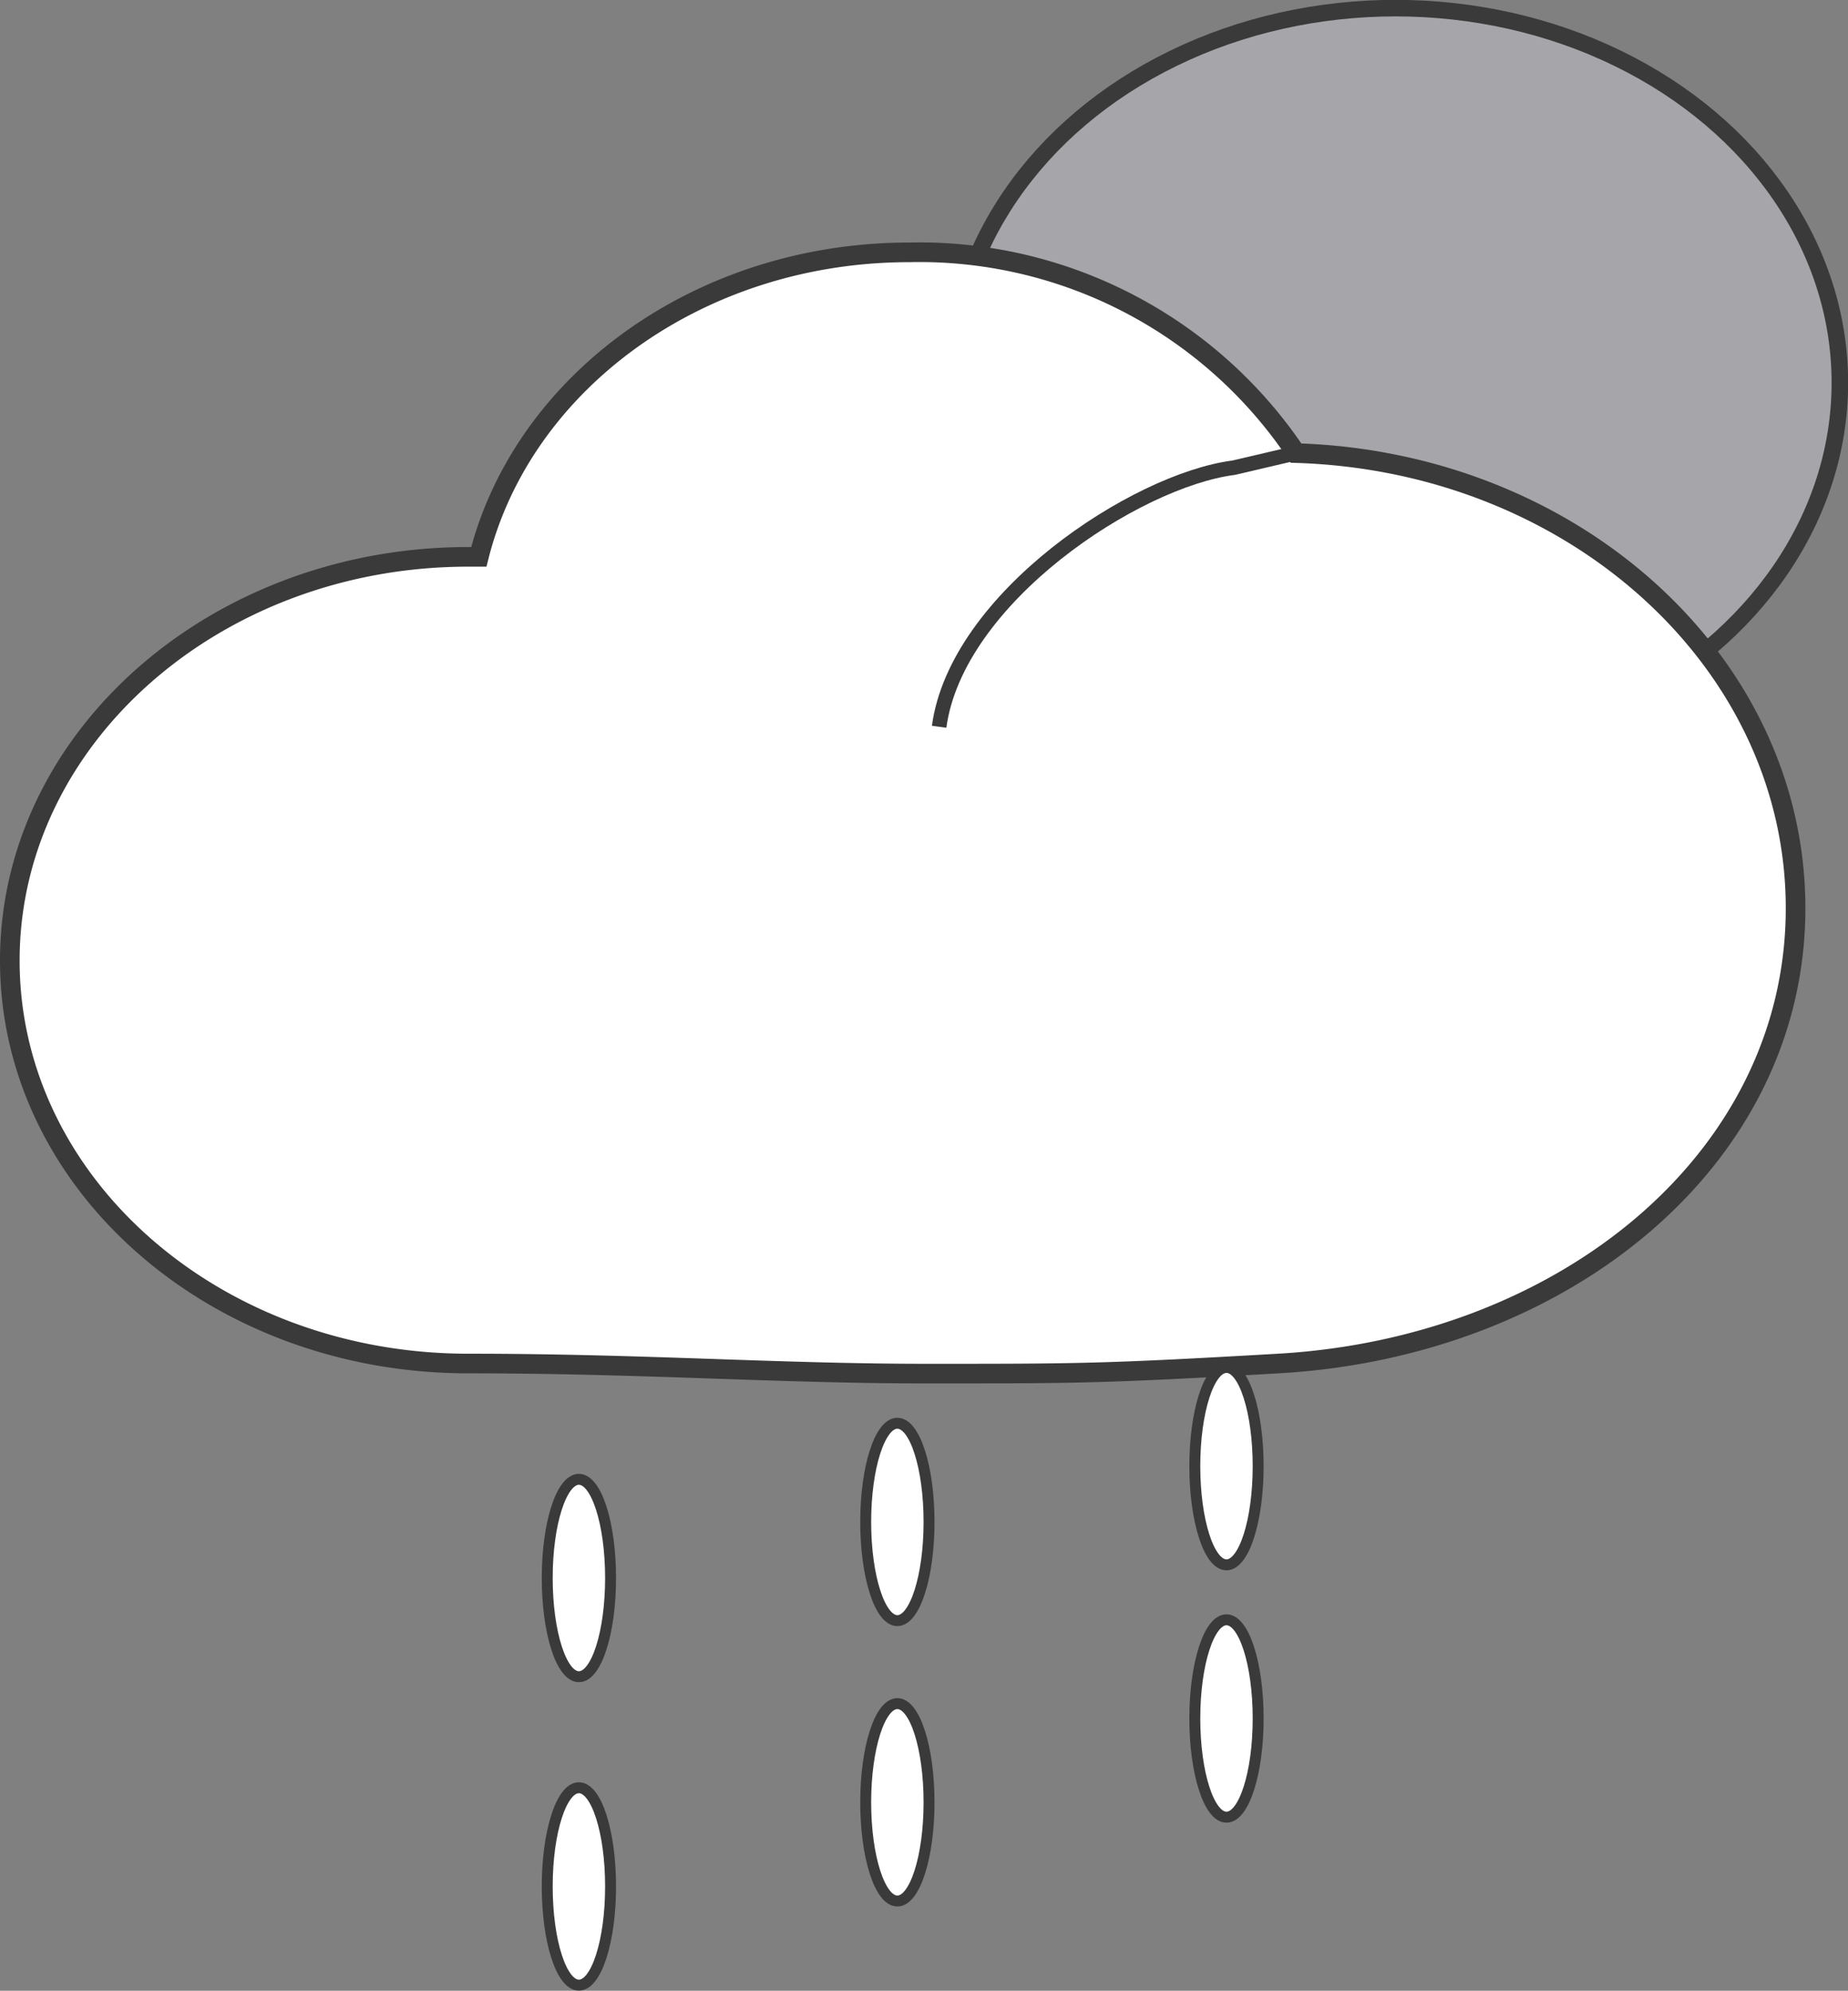<svg xmlns="http://www.w3.org/2000/svg" viewBox="0 0 65.92 71"><rect x="0" y="0" width="65.92" height="71" fill="#808080" stroke="none"/><defs><style>.cls-1{fill:#a6a6aa;stroke-width:0.59px;}.cls-1,.cls-2,.cls-3,.cls-4,.cls-5{stroke:#3a3a3a;stroke-miterlimit:10;}.cls-2,.cls-3,.cls-4,.cls-5{fill:#fff;}.cls-2{stroke-width:0.7px;}.cls-3{stroke-width:0.52px;}.cls-4{stroke-width:0.39px;}.cls-5{stroke-width:0.39px;}</style></defs><g id="Layer_2" data-name="Layer 2"><g id="Layer_1-2" data-name="Layer 1"><ellipse class="cls-1" cx="49.78" cy="13.65" rx="15.85" ry="13.36"/><path class="cls-2" d="M46.23,16.16A16.18,16.18,0,0,0,32.44,9c-7.52,0-13.8,4.65-15.36,10.86H16.7c-9,0-16.35,6.45-16.35,14.4S7.67,48.63,16.7,48.63c6.24,0,11,.36,16.37.36s6.29,0,12.53-.36c10.17-.58,18.45-7.27,18.45-16.24C64.05,23.61,56.13,16.46,46.23,16.16Z"/><path class="cls-3" d="M33.5,25.92c.62-4.59,7-8.79,10.51-9.24l2.22-.52"/><ellipse class="cls-4" cx="32.01" cy="54.28" rx="1.13" ry="3.52"/><ellipse class="cls-5" cx="43.75" cy="52.29" rx="1.13" ry="3.52"/><ellipse class="cls-5" cx="20.65" cy="56.28" rx="1.13" ry="3.52"/><ellipse class="cls-4" cx="32.01" cy="64.28" rx="1.13" ry="3.52"/><ellipse class="cls-5" cx="43.75" cy="61.29" rx="1.13" ry="3.52"/><ellipse class="cls-5" cx="20.65" cy="67.28" rx="1.13" ry="3.52"/></g></g></svg>